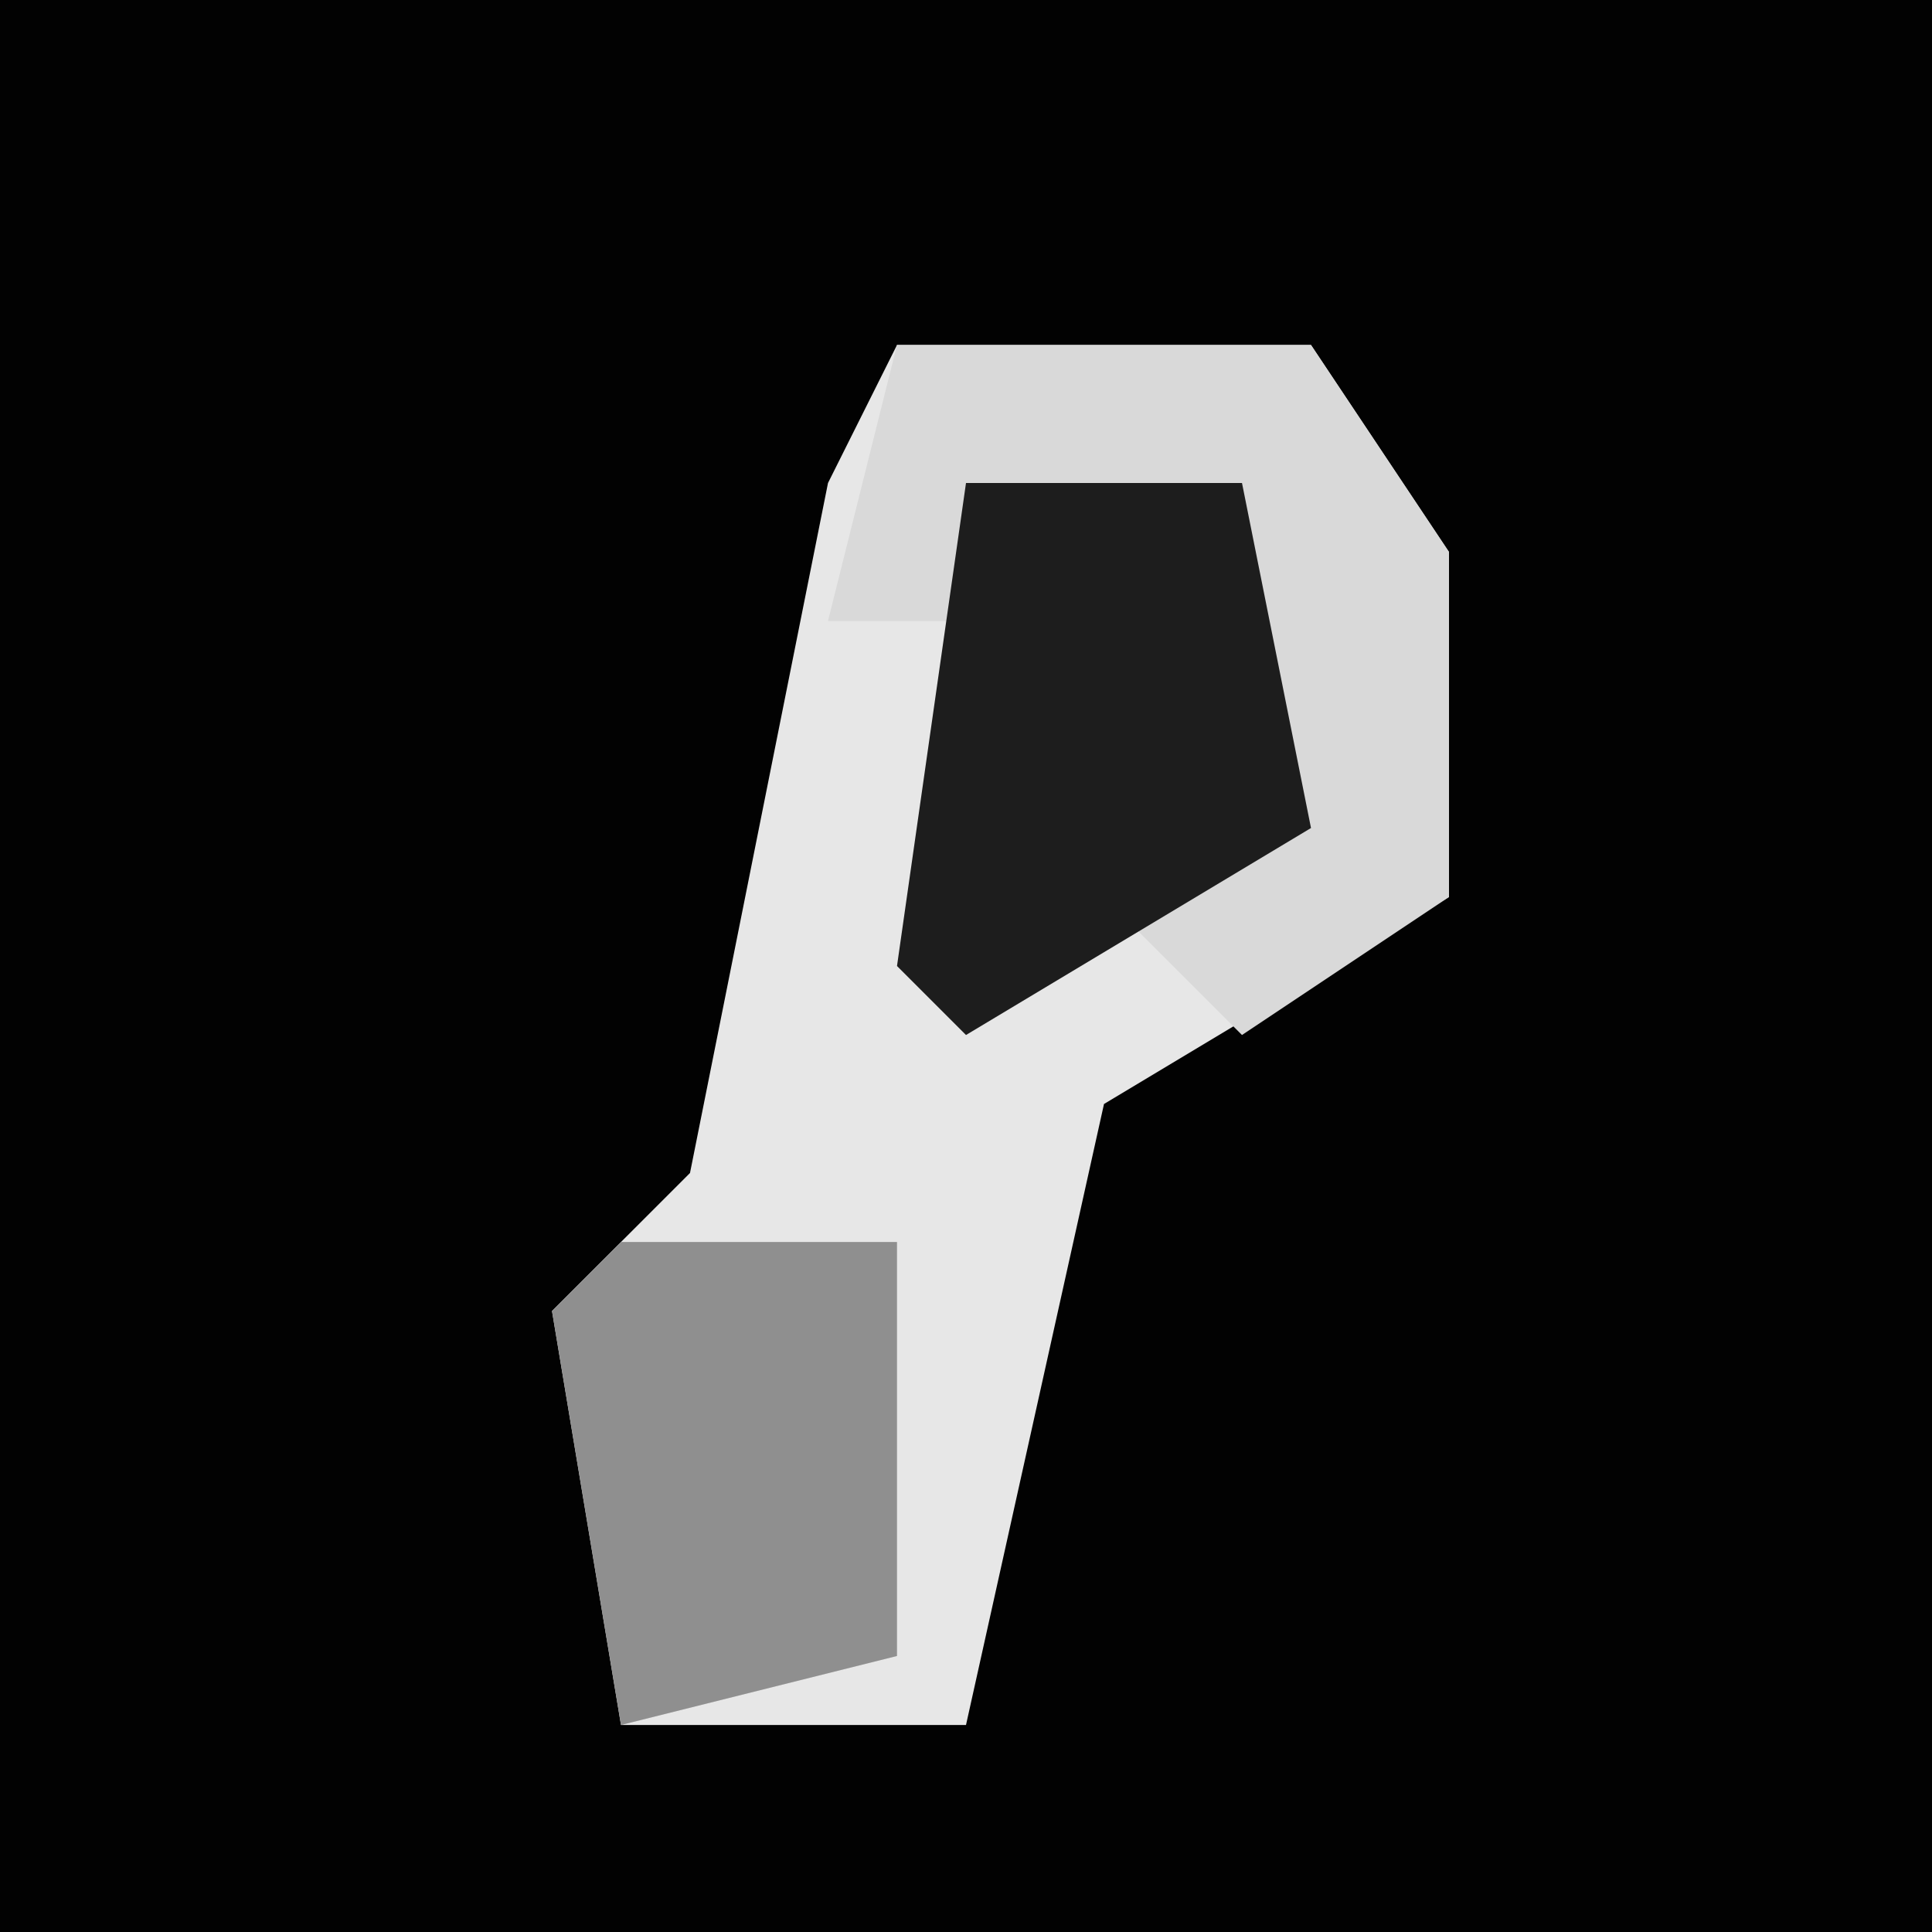<?xml version="1.0" encoding="UTF-8"?>
<svg version="1.1" xmlns="http://www.w3.org/2000/svg" width="28" height="28">
<path d="M0,0 L28,0 L28,28 L0,28 Z " fill="#020202" transform="translate(0,0)"/>
<path d="M0,0 L6,0 L8,3 L8,8 L3,11 L1,20 L-4,20 L-5,14 L-3,12 L-1,2 Z " fill="#E7E7E7" transform="translate(13,5)"/>
<path d="M0,0 L6,0 L8,3 L8,8 L5,10 L3,8 L5,7 L5,2 L1,2 L1,4 L-1,4 Z " fill="#D9D9D9" transform="translate(13,5)"/>
<path d="M0,0 L4,0 L5,5 L0,8 L-1,7 Z " fill="#1D1D1D" transform="translate(14,7)"/>
<path d="M0,0 L4,0 L4,6 L0,7 L-1,1 Z " fill="#8F8F8F" transform="translate(9,18)"/>
</svg>
